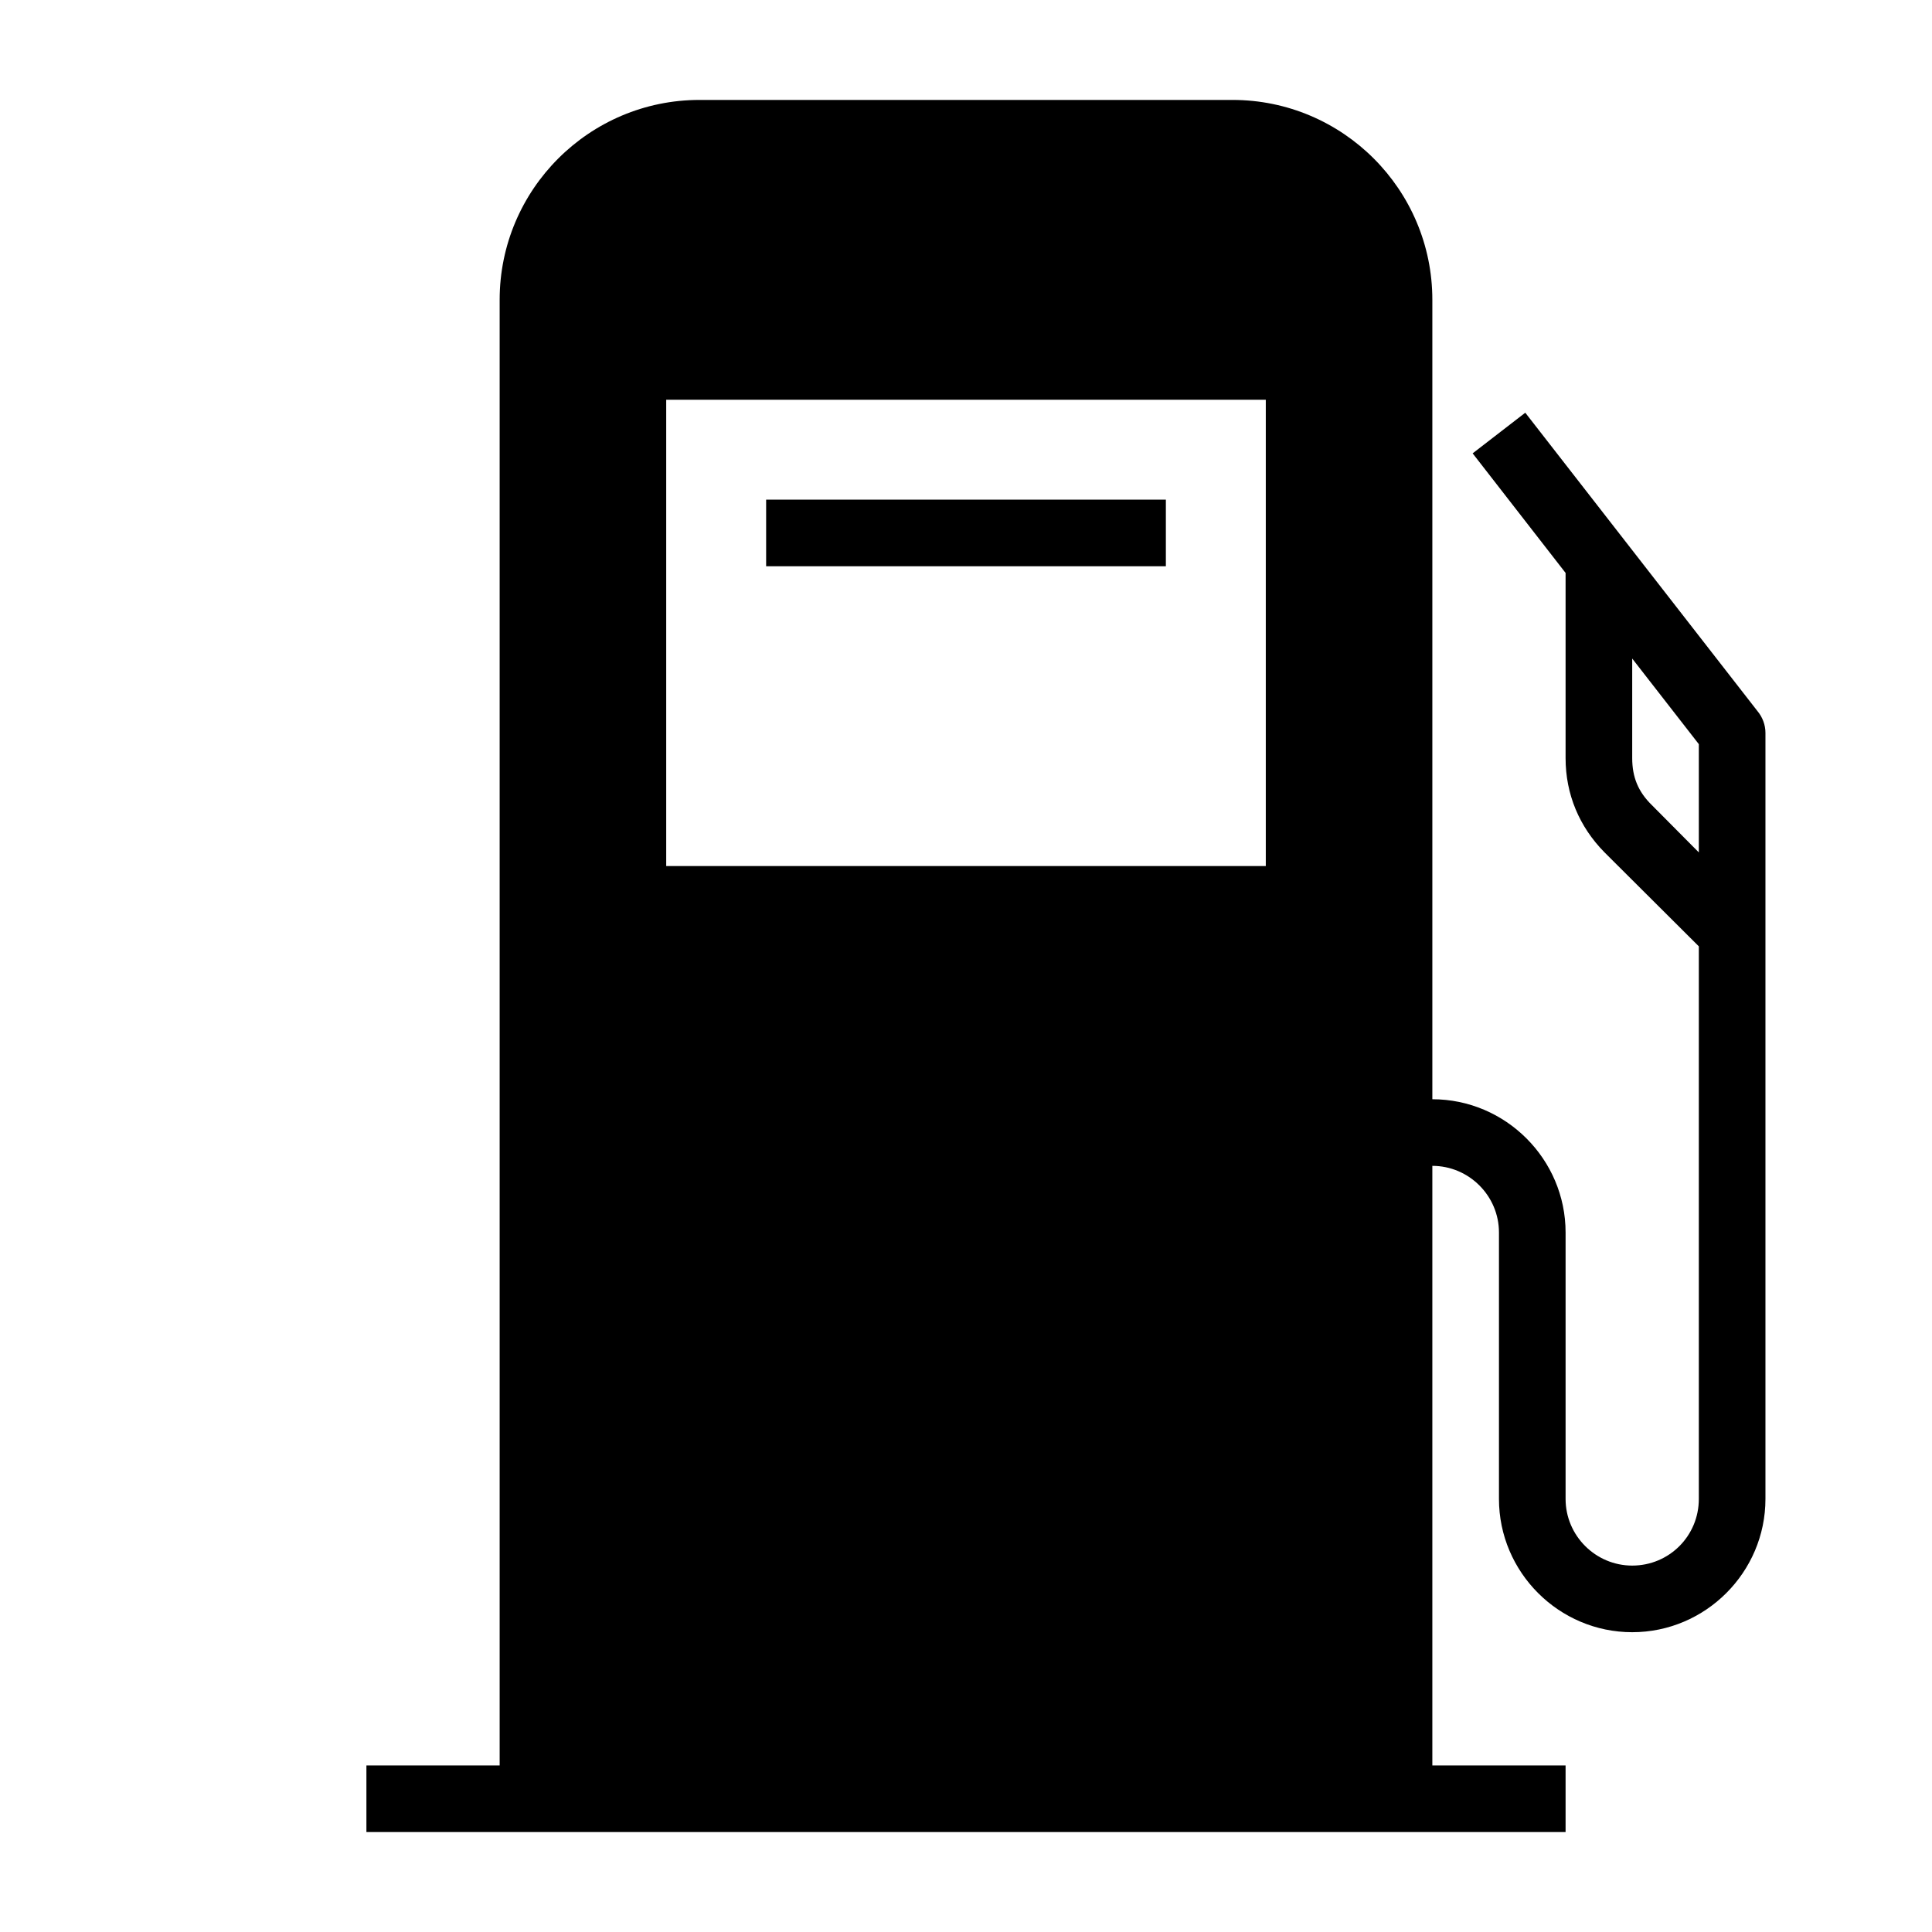 <?xml version="1.0" encoding="UTF-8"?>
<!DOCTYPE svg PUBLIC "-//W3C//DTD SVG 1.1//EN" "http://www.w3.org/Graphics/SVG/1.1/DTD/svg11.dtd">
<svg xmlns="http://www.w3.org/2000/svg" xml:space="preserve" width="580px" height="580px" shape-rendering="geometricPrecision" text-rendering="geometricPrecision" image-rendering="optimizeQuality" fill-rule="nonzero" clip-rule="nonzero" viewBox="0 0 5800 5800" xmlns:xlink="http://www.w3.org/1999/xlink">
	<title>fuel_dispenser icon</title>
	<desc>fuel_dispenser icon from the IconExperience.com I-Collection. Copyright by INCORS GmbH (www.incors.com).</desc>
		<path id="curve28"  d="M4900 1977l200 257 0 325 -141 -142c-41,-40 -59,-84 -59,-141l0 -299zm0 2723c-110,0 -200,-90 -200,-200l0 -800c0,-220 -180,-400 -400,-400l0 -2400c0,-331 -269,-600 -600,-600l-1600 0c-331,0 -600,269 -600,600l0 4400 -400 0 0 200c1200,0 2400,0 3600,0l0 -200 -400 0 0 -1800c110,0 200,90 200,200l0 800c0,220 180,400 400,400 220,0 400,-180 400,-400l0 -2300c0,-24 -9,-47 -23,-64l-698 -897 -158 122 279 359 0 556c0,108 41,206 117,283l283 282 0 1659c0,111 -89,200 -200,200zm-2600 -3200l0 200 1200 0 0 -200 -1200 0zm-300 -300l1800 0 0 1400 -1800 0 0 -1400z"/>
</svg>